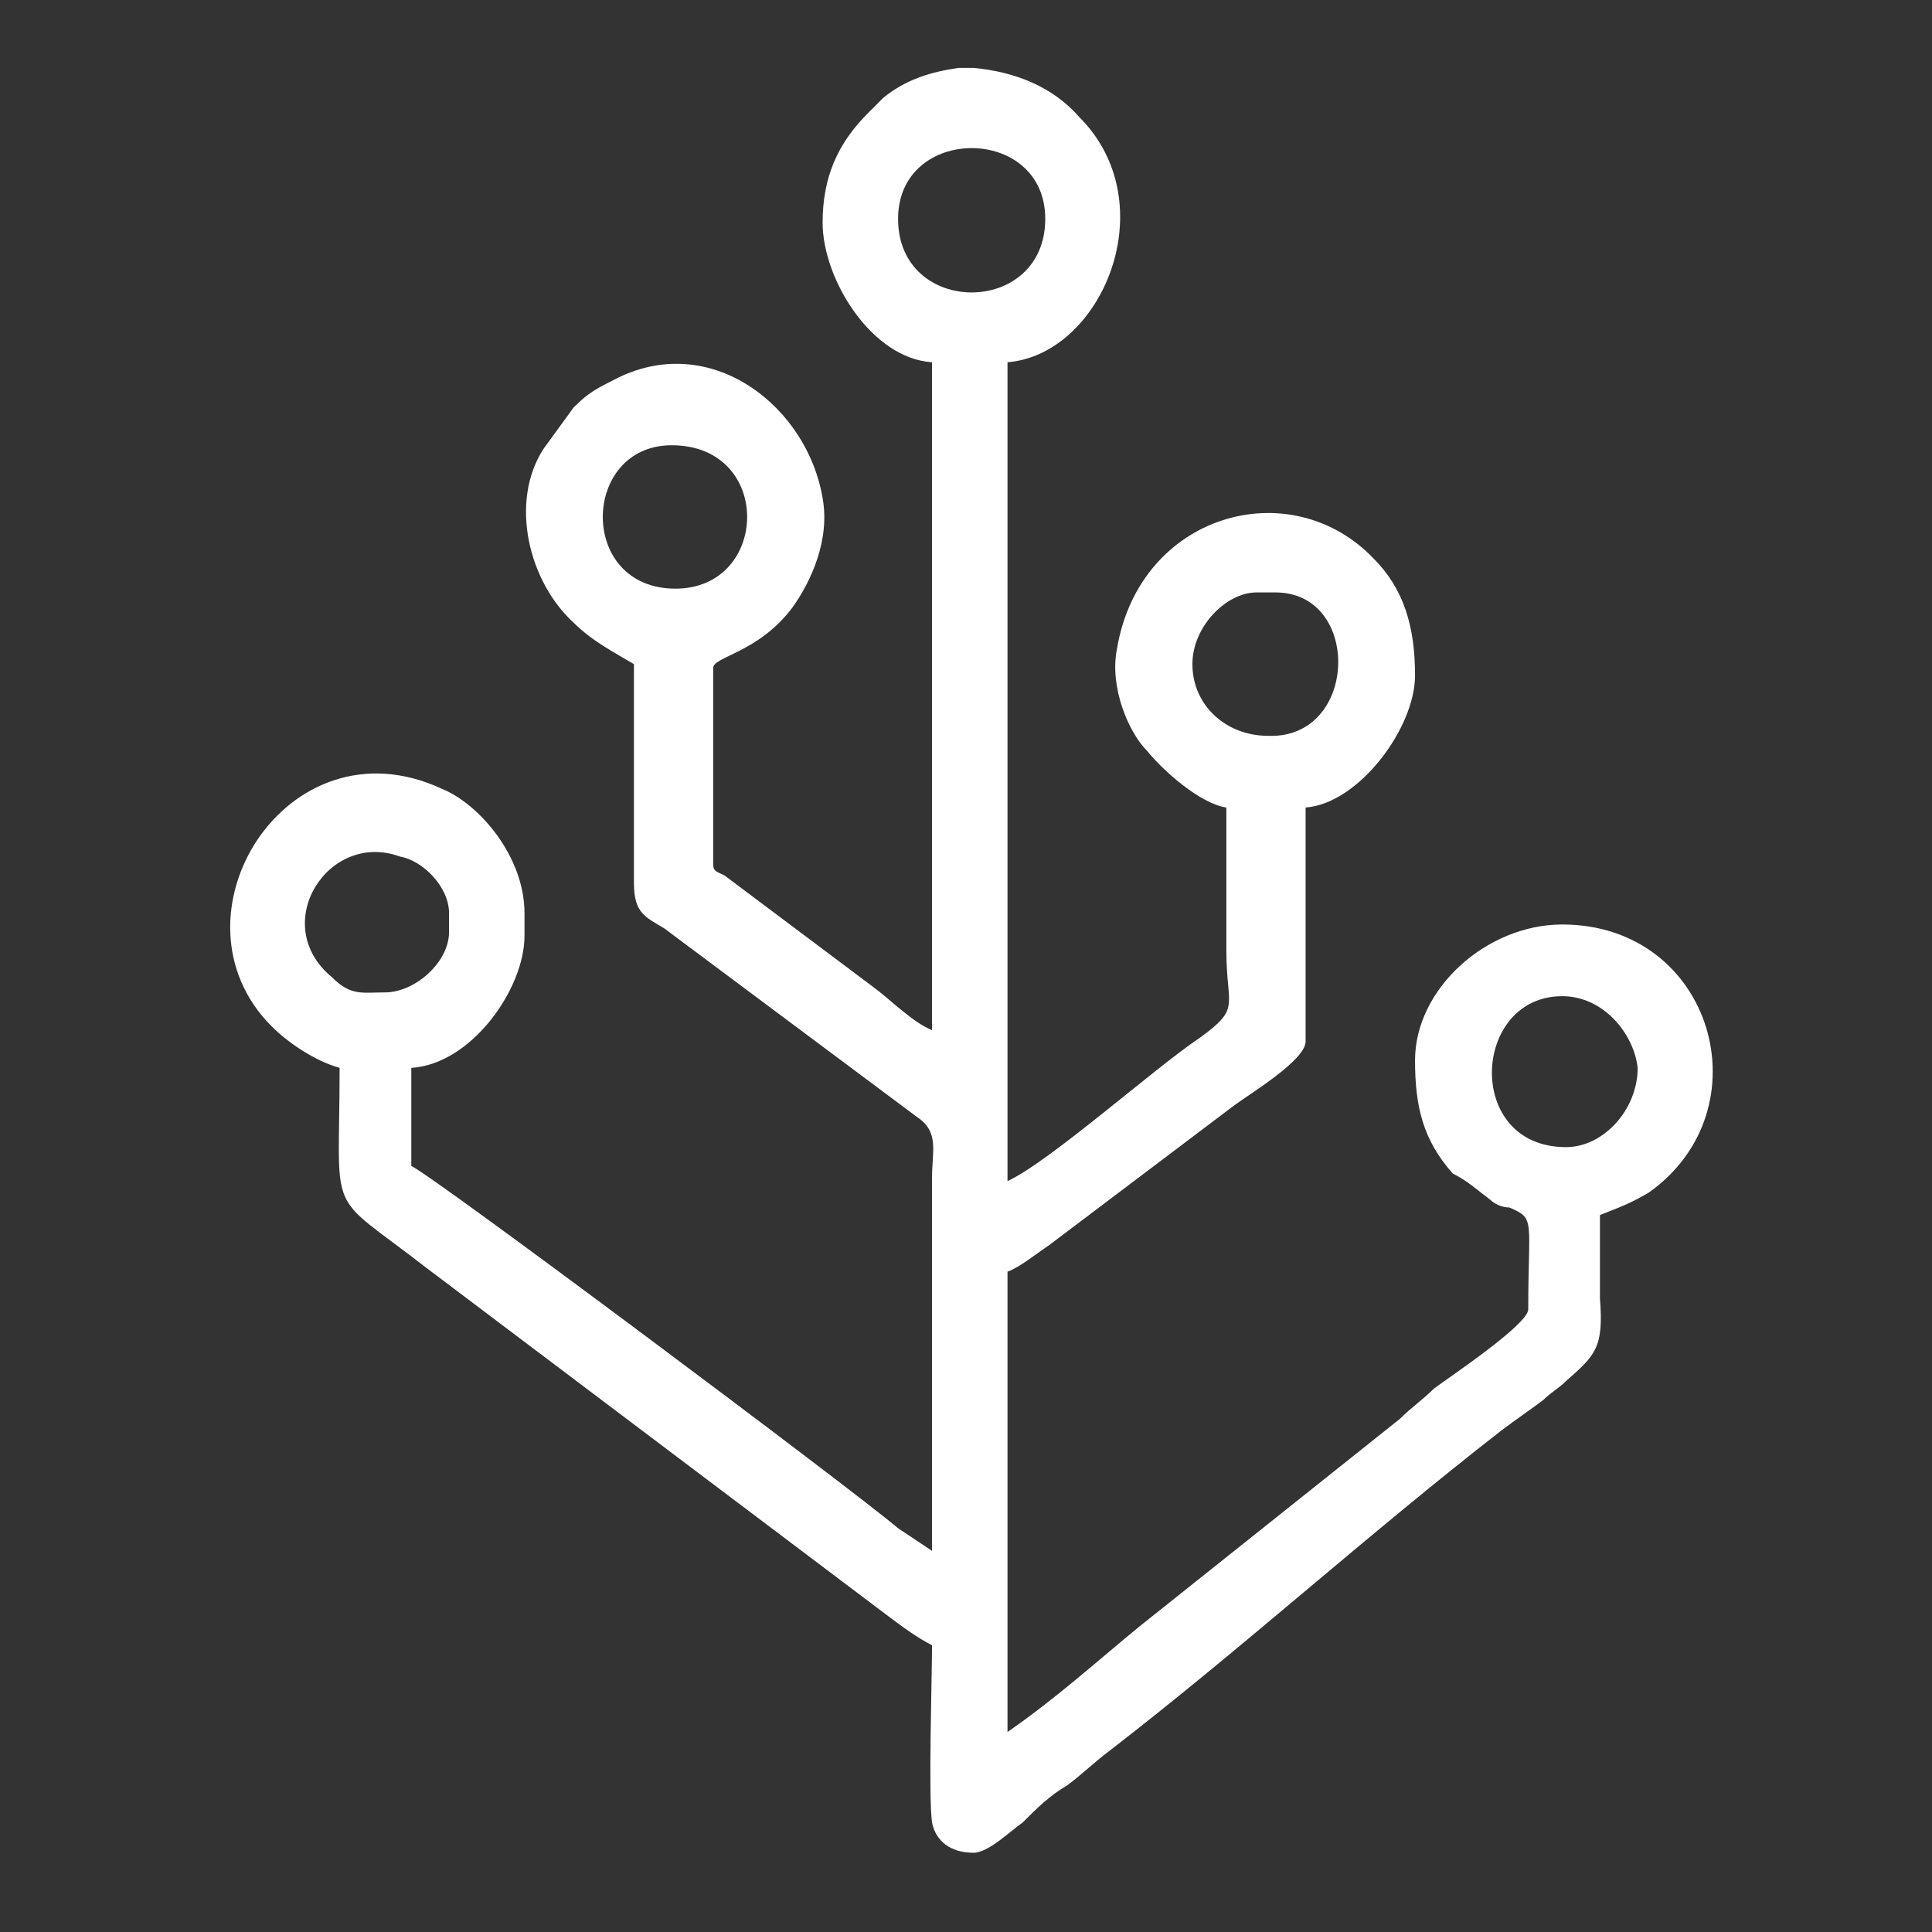 <?xml version="1.0" encoding="UTF-8"?>
<!DOCTYPE svg PUBLIC "-//W3C//DTD SVG 1.1//EN" "http://www.w3.org/Graphics/SVG/1.1/DTD/svg11.dtd">
<!-- Creator: CorelDRAW X8 -->
<svg xmlns="http://www.w3.org/2000/svg" xml:space="preserve" width="512px" height="512px" version="1.1" style="shape-rendering:geometricPrecision; text-rendering:geometricPrecision; image-rendering:optimizeQuality; fill-rule:evenodd; clip-rule:evenodd"
viewBox="0 0 512 512"
 xmlns:xlink="http://www.w3.org/1999/xlink">
 <rect x="0" y="0" width="512" height="512" fill="#333333" stroke="none"/>
 <defs>
  <style type="text/css">
   <![CDATA[
    .fil0 {fill:none}
    .fil1 {fill:#ffffff}
   ]]>
  </style>
 </defs>
 <g id="Layer_x0020_1">
  <rect class="fil0" width="512" height="512"/>
  <path class="fil1" d="M415 304c-27,0 -25,-40 -1,-40 11,0 19,10 20,19 0,11 -9,21 -19,21l0 0zm-161 -286l4 0c11,1 21,5 28,13 23,23 6,63 -19,65l0 217c11,-5 39,-30 51,-38 11,-8 7,-8 7,-23 0,-12 0,-25 0,-38 -7,-1 -17,-10 -21,-15 -5,-5 -10,-17 -8,-27 6,-36 46,-47 68,-24 8,8 11,18 11,31 0,14 -15,34 -29,35l0 62c0,5 -15,14 -19,17l-49 37c-3,2 -8,6 -11,7l0 122c13,-9 24,-19 35,-28l69 -55c3,-3 6,-5 9,-8 4,-3 25,-17 25,-21 0,-24 2,-24 -5,-27 -2,0 -4,-1 -5,-2 -4,-3 -6,-5 -10,-7 -8,-9 -10,-18 -10,-30 0,-19 19,-36 39,-36 40,0 54,49 23,71 -5,3 -8,4 -13,6 0,7 0,15 0,22 1,13 -1,15 -9,22 -2,2 -4,3 -6,5 -4,3 -7,5 -11,8 -36,28 -69,58 -104,85 -4,3 -7,6 -11,9 -5,3 -8,6 -12,10 -3,2 -9,8 -13,8 -6,0 -10,-3 -11,-8 -1,-7 0,-39 0,-47 -4,-2 -8,-5 -12,-8l-122 -92c-27,-21 -23,-12 -23,-53 -7,-2 -14,-7 -18,-11 -29,-29 4,-82 45,-63 10,4 22,18 22,33l0 6c0,14 -14,34 -30,35l0 26c5,2 116,85 129,96 3,2 6,4 9,6l0 -99c0,-7 2,-12 -4,-16l-67 -50c-5,-3 -8,-4 -8,-12l0 -58c-5,-3 -11,-6 -16,-11 -12,-11 -17,-32 -8,-46l8 -11c4,-4 6,-5 12,-8 25,-12 50,8 54,32 2,11 -3,22 -8,29 -9,12 -21,13 -21,16l0 52c0,2 1,2 3,3l40 30c4,3 10,9 15,11l0 -177c-16,-1 -29,-22 -29,-37 0,-12 4,-21 12,-29l4 -4c6,-5 13,-7 20,-8l0 0zm-135 224l0 5c0,8 -9,16 -17,16 -6,0 -9,1 -14,-4 -17,-14 -1,-39 18,-32 6,1 13,8 13,15zm197 -66c0,-10 9,-19 17,-19l5 0c23,0 22,39 -2,38 -11,0 -20,-8 -20,-19l0 0zm-137 -20c-26,0 -25,-38 -1,-38 27,0 26,38 1,38zm59 -98c0,-25 39,-25 39,0 0,26 -39,26 -39,0z"/>
 </g>
</svg>

